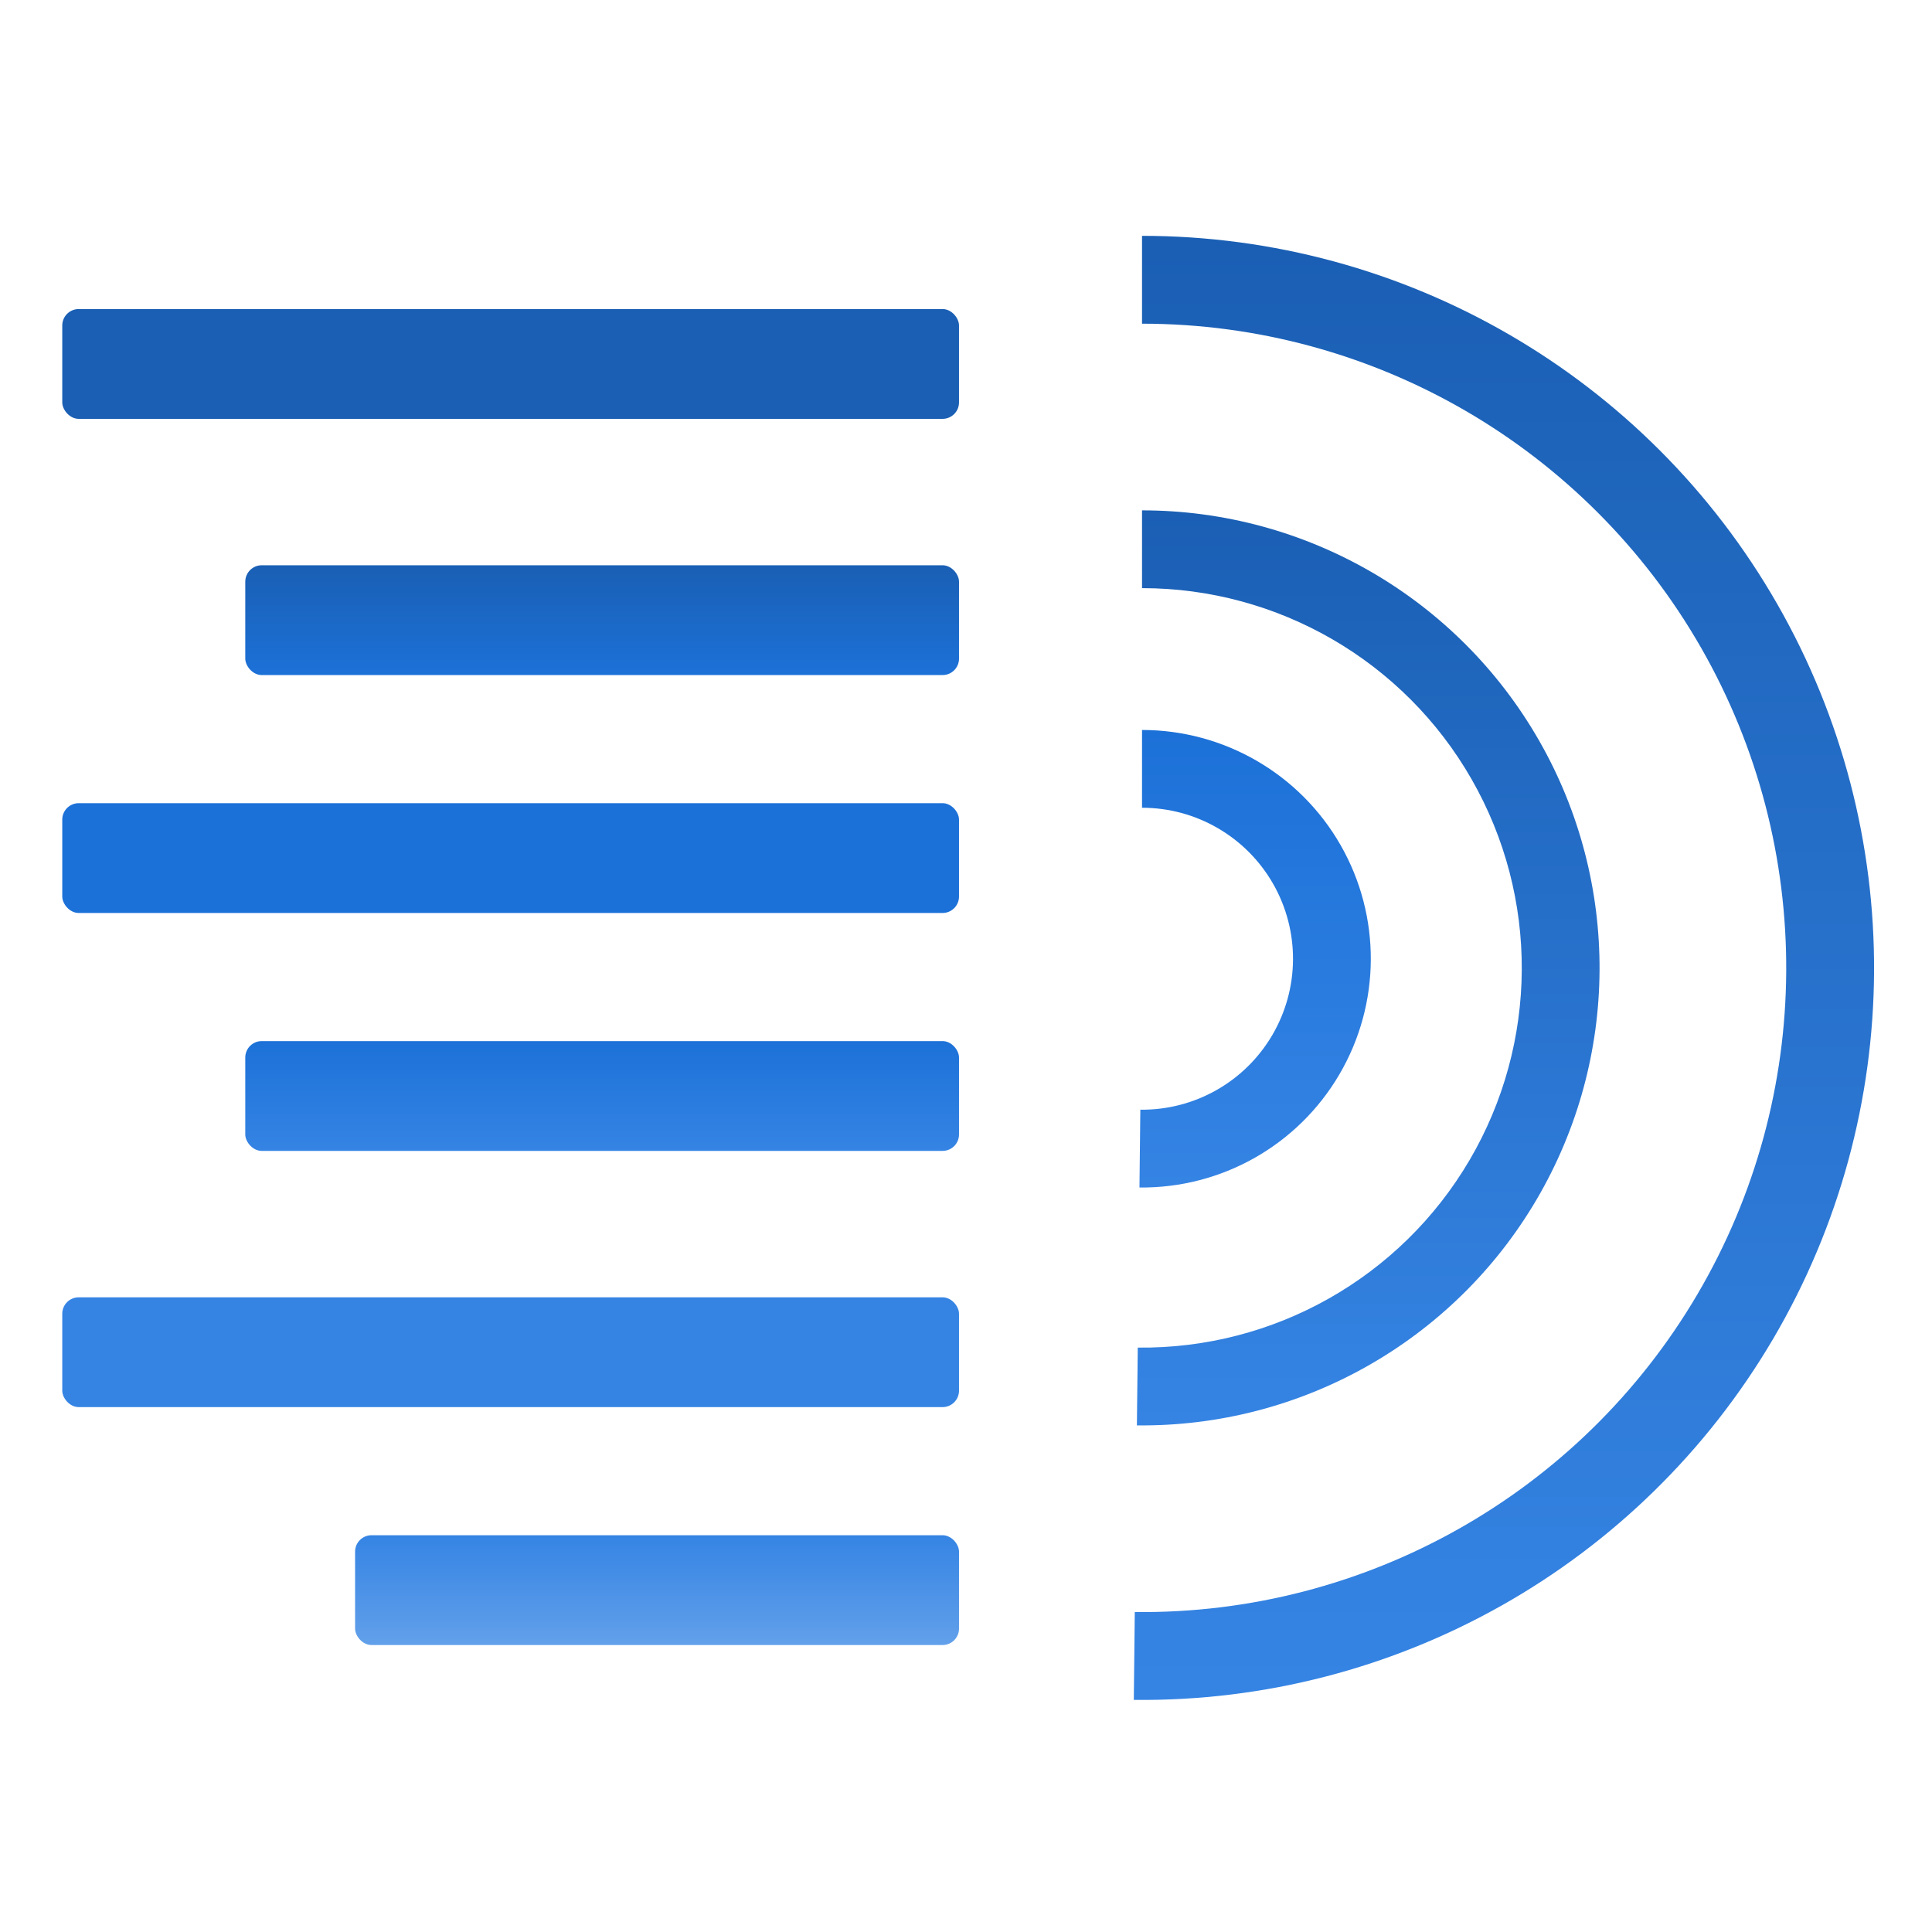 <?xml version="1.0" encoding="UTF-8"?>
<!DOCTYPE svg PUBLIC "-//W3C//DTD SVG 1.1//EN" "http://www.w3.org/Graphics/SVG/1.1/DTD/svg11.dtd">
<svg xmlns="http://www.w3.org/2000/svg" xmlns:xlink="http://www.w3.org/1999/xlink" version="1.1" width="512px"
    height="512px" viewBox="-0.5 -0.5 512 512">
    <defs>
        <linearGradient x1="0%" y1="0%" x2="0%" y2="100%" id="mx-gradient-1a5fb4-1-1c71d8-1-s-0">
            <stop offset="0%" style="stop-color: rgb(26, 95, 180); stop-opacity: 1;" />
            <stop offset="100%" style="stop-color: rgb(28, 113, 216); stop-opacity: 1;" />
        </linearGradient>
        <linearGradient x1="0%" y1="0%" x2="0%" y2="100%" id="mx-gradient-1c71d8-1-3584e4-1-s-0">
            <stop offset="0%" style="stop-color: rgb(28, 113, 216); stop-opacity: 1;" />
            <stop offset="100%" style="stop-color: rgb(53, 132, 228); stop-opacity: 1;" />
        </linearGradient>
        <linearGradient x1="0%" y1="0%" x2="0%" y2="100%" id="mx-gradient-3584e4-1-62a0ea-1-s-0">
            <stop offset="0%" style="stop-color: rgb(53, 132, 228); stop-opacity: 1;" />
            <stop offset="100%" style="stop-color: rgb(98, 160, 234); stop-opacity: 1;" />
        </linearGradient>
        <linearGradient x1="0%" y1="0%" x2="0%" y2="100%" id="mx-gradient-1a5fb4-1-3584e4-1-s-0">
            <stop offset="0%" style="stop-color: rgb(26, 95, 180); stop-opacity: 1;" />
            <stop offset="100%" style="stop-color: rgb(53, 132, 228); stop-opacity: 1;" />
        </linearGradient>
    </defs>
    <g>
        <rect x="16" y="81.4" width="237.65" height="29.1" rx="4.36" ry="4.36" fill="#1a5fb4" stroke="none"
            pointer-events="none" />
        <rect x="64.5" y="149.3" width="189.15" height="29.1" rx="4.36" ry="4.36"
            fill="url(#mx-gradient-1a5fb4-1-1c71d8-1-s-0)" stroke="none" pointer-events="none" />
        <rect x="16" y="212.35" width="237.65" height="29.1" rx="4.36" ry="4.36" fill="#1c71d8" stroke="none"
            pointer-events="none" />
        <rect x="64.5" y="275.4" width="189.15" height="29.1" rx="4.36" ry="4.36"
            fill="url(#mx-gradient-1c71d8-1-3584e4-1-s-0)" stroke="none" pointer-events="none" />
        <rect x="16" y="343.3" width="237.65" height="29.1" rx="4.36" ry="4.36" fill="#3584e4" stroke="none"
            pointer-events="none" />
        <rect x="93.6" y="406.35" width="160.05" height="29.1" rx="4.36" ry="4.36"
            fill="url(#mx-gradient-3584e4-1-62a0ea-1-s-0)" stroke="none" pointer-events="none" />
        <path
            d="M 302.15 62 C 371.72 62 435.96 99.25 470.52 159.63 C 505.08 220.01 504.66 294.27 469.43 354.26 C 434.19 414.24 369.54 450.77 299.97 449.99 L 300.23 426.71 C 361.45 427.4 418.35 395.25 449.35 342.47 C 480.36 289.68 480.73 224.33 450.32 171.19 C 419.9 118.06 363.37 85.28 302.15 85.28 Z"
            fill="url(#mx-gradient-1a5fb4-1-3584e4-1-s-0)" stroke="none" pointer-events="none" />
        <path
            d="M 302.15 134.75 C 345.63 134.75 385.78 158.03 407.38 195.77 C 428.98 233.51 428.72 279.92 406.7 317.41 C 384.68 354.9 344.27 377.73 300.79 377.24 L 301.02 356.63 C 337.11 357.04 370.65 338.09 388.93 306.97 C 407.2 275.85 407.42 237.33 389.49 206.01 C 371.57 174.69 338.24 155.36 302.15 155.36 Z"
            fill="url(#mx-gradient-1a5fb4-1-3584e4-1-s-0)" stroke="none" pointer-events="none" />
        <path
            d="M 302.15 192.95 C 323.89 192.95 343.97 204.59 354.77 223.46 C 365.57 242.33 365.44 265.53 354.42 284.28 C 343.41 303.03 323.21 314.44 301.47 314.2 L 301.7 293.58 C 316.05 293.75 329.38 286.21 336.65 273.84 C 343.92 261.47 344 246.15 336.88 233.7 C 329.75 221.25 316.5 213.56 302.15 213.56 Z"
            fill="url(#mx-gradient-1c71d8-1-3584e4-1-s-0)" stroke="none" pointer-events="none" />
    </g>
</svg>